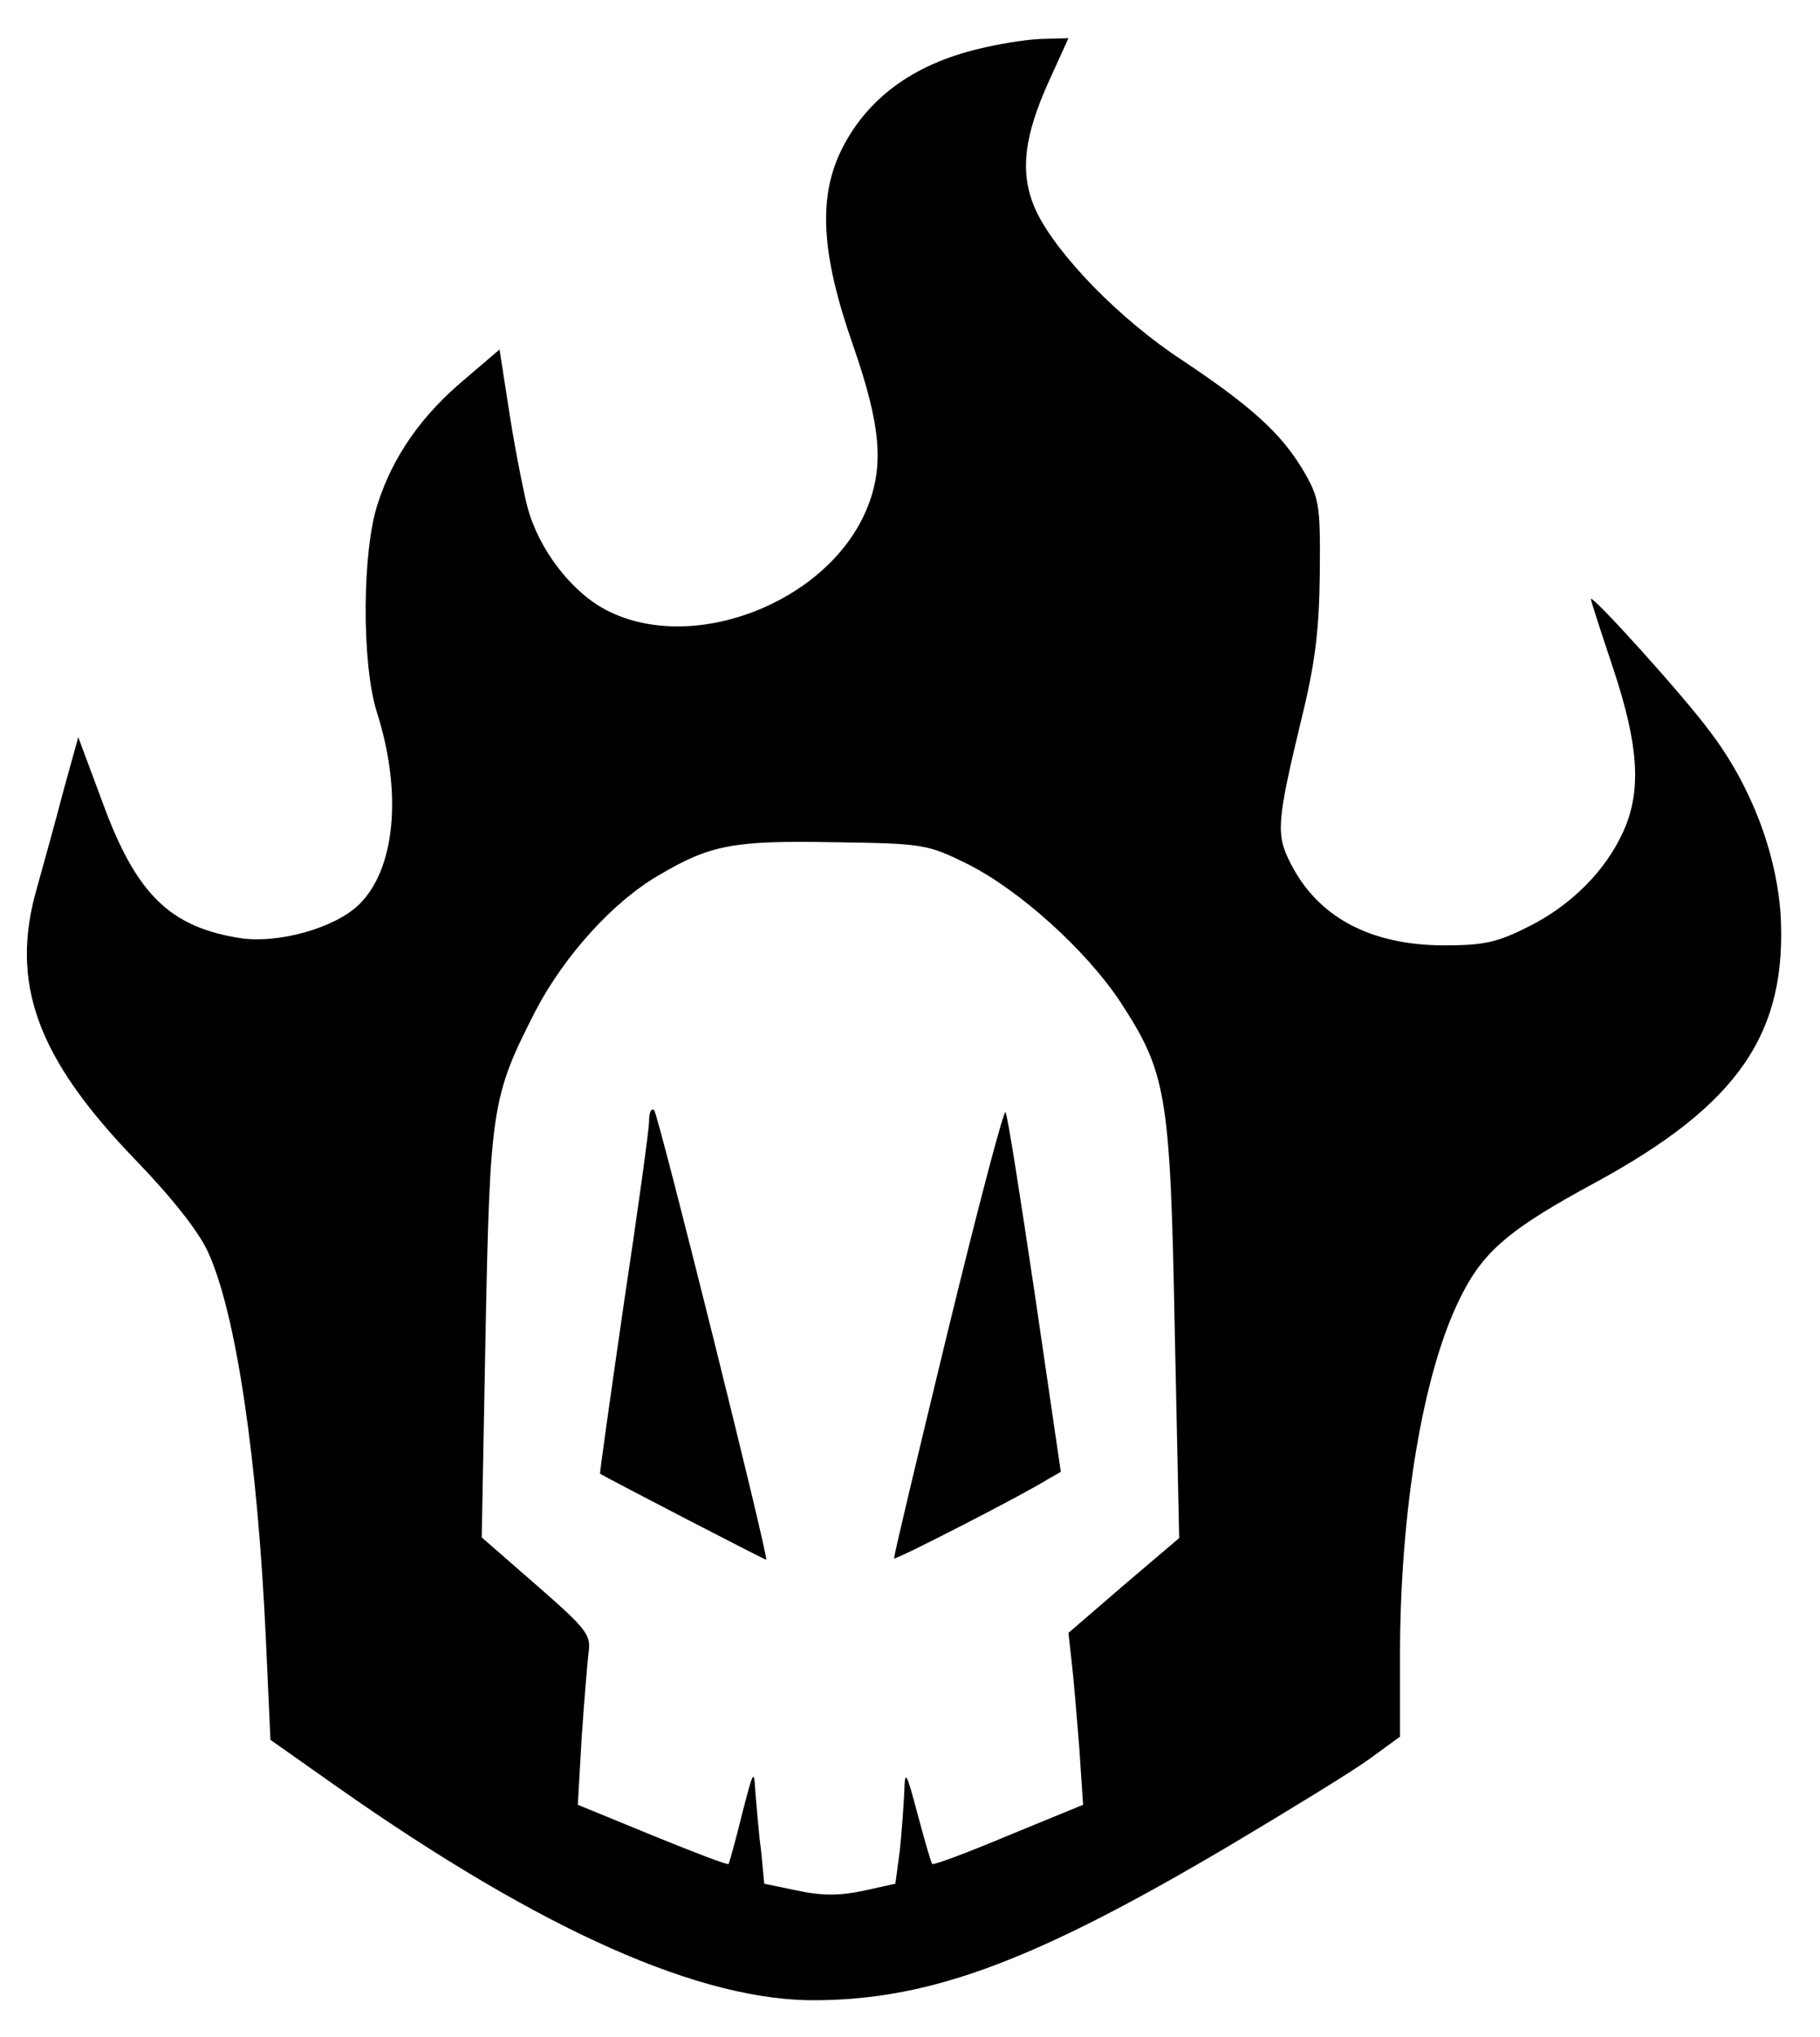 <?xml version="1.0" standalone="no"?>
<!DOCTYPE svg PUBLIC "-//W3C//DTD SVG 20010904//EN"
 "http://www.w3.org/TR/2001/REC-SVG-20010904/DTD/svg10.dtd">
<svg version="1.0" xmlns="http://www.w3.org/2000/svg"
 width="286pt" height="320pt" viewBox="0 0 286 320"
 preserveAspectRatio="xMidYMid meet">

<g transform="translate(0,320) scale(0.1,-0.1)"
fill="#000000" stroke="none">
<path d="M1550 3126 c-108 -23 -184 -76 -226 -158 -39 -76 -34 -166 16 -309
45 -129 50 -193 21 -261 -62 -145 -272 -226 -407 -157 -55 28 -107 95 -125
162 -6 23 -19 88 -28 145 l-16 103 -55 -47 c-67 -56 -112 -120 -136 -194 -25
-73 -26 -251 -2 -328 41 -128 29 -249 -29 -304 -38 -36 -125 -60 -183 -52
-113 17 -166 69 -219 214 l-38 102 -23 -83 c-12 -46 -31 -115 -42 -154 -43
-149 0 -266 153 -425 59 -61 101 -114 116 -147 44 -96 78 -325 91 -612 l7
-154 105 -74 c323 -227 574 -338 756 -335 181 2 344 64 648 244 94 56 192 116
218 135 l48 35 0 126 c0 229 36 445 94 562 36 74 77 109 214 183 224 122 301
234 290 422 -7 97 -47 202 -111 286 -42 57 -187 217 -187 208 0 -3 16 -52 35
-109 40 -120 45 -192 16 -256 -28 -62 -82 -116 -148 -149 -49 -25 -70 -30
-133 -30 -116 0 -199 44 -242 129 -23 45 -22 64 17 226 22 89 28 141 29 230 1
108 -1 118 -26 161 -34 57 -79 99 -190 173 -98 64 -196 165 -229 233 -27 57
-22 115 20 207 l30 66 -37 -1 c-20 0 -62 -6 -92 -13z m-30 -1283 c82 -41 186
-135 240 -216 73 -112 79 -144 86 -515 l7 -328 -87 -74 -87 -75 5 -45 c3 -25
8 -85 12 -135 l6 -90 -117 -48 c-64 -27 -118 -47 -120 -45 -2 2 -12 37 -23 78
-18 68 -20 71 -21 35 -1 -22 -4 -63 -7 -92 l-7 -52 -50 -11 c-37 -8 -66 -8
-103 0 l-53 11 -5 52 c-4 29 -7 70 -9 92 -2 37 -3 35 -21 -35 -10 -41 -20 -76
-21 -78 -2 -2 -56 19 -120 45 l-117 48 6 105 c4 58 9 119 11 135 4 27 -4 37
-82 105 l-86 75 6 320 c7 357 10 373 79 508 45 86 122 171 193 212 81 48 118
55 275 52 141 -2 147 -3 210 -34z"/>
<path d="M1020 1439 c0 -13 -18 -143 -40 -289 -21 -145 -38 -265 -37 -265 15
-9 258 -135 261 -135 5 0 -169 698 -176 706 -5 4 -8 -4 -8 -17z"/>
<path d="M1489 1107 c-47 -194 -85 -353 -84 -355 2 -3 201 99 241 124 l21 12
-41 280 c-23 154 -43 283 -46 285 -3 3 -44 -153 -91 -346z"/>
</g>
</svg>

